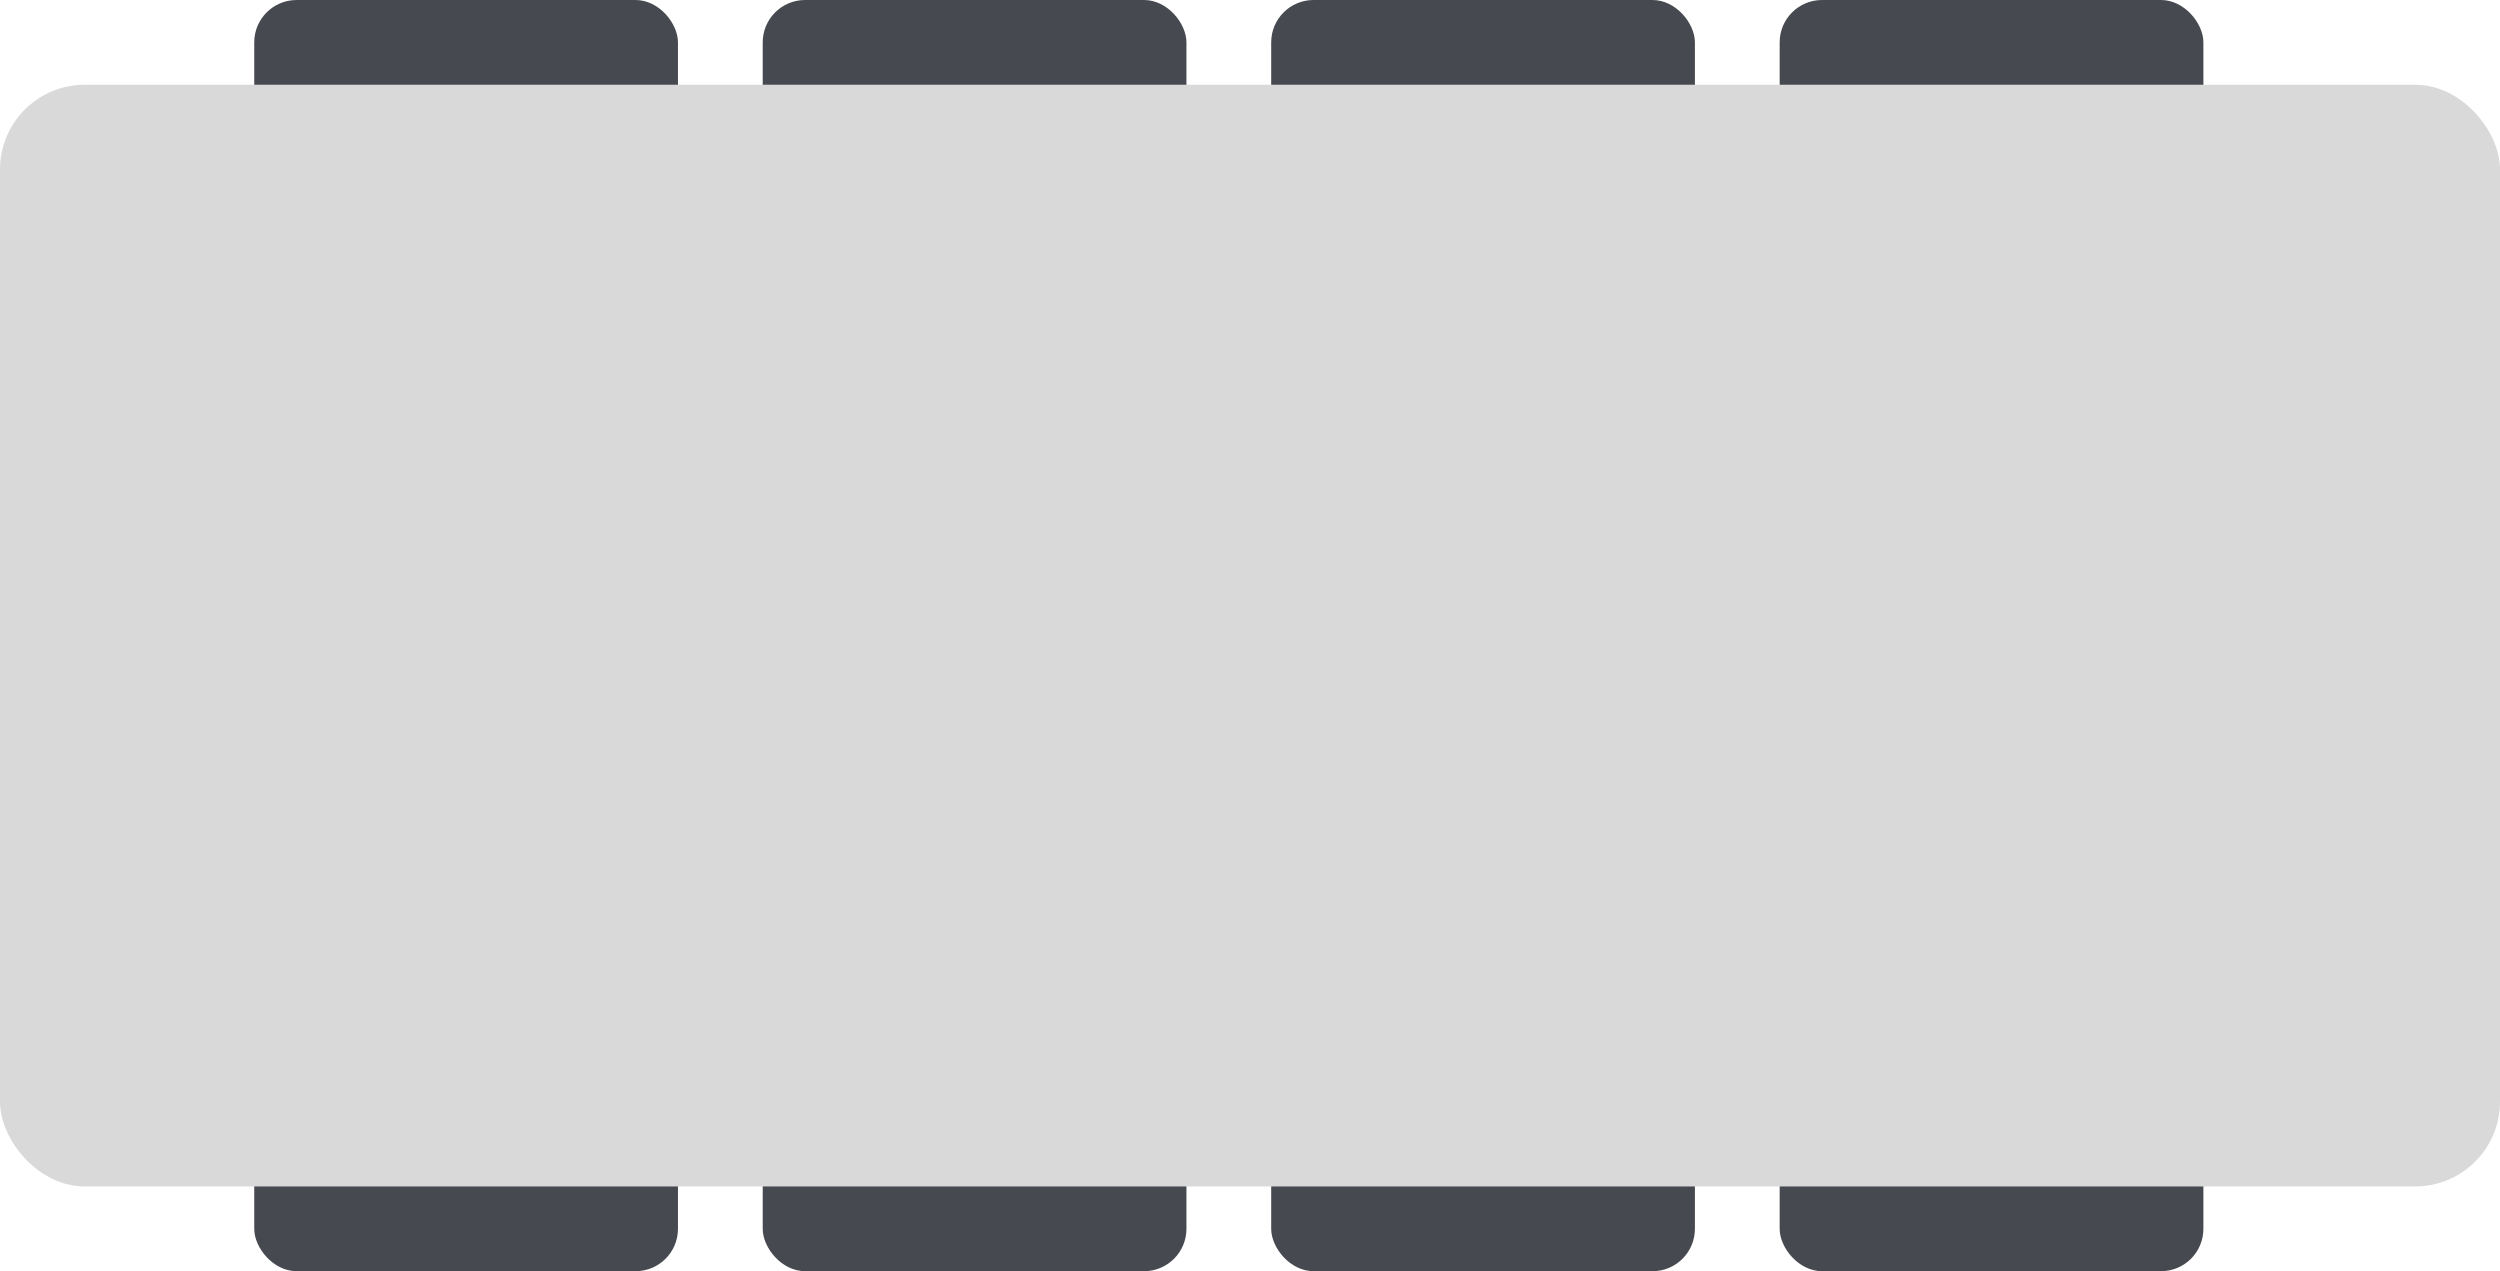 <svg width="59" height="30" viewBox="0 0 59 30" fill="none" xmlns="http://www.w3.org/2000/svg">
<rect x="6" width="10" height="30" rx="1" fill="#474950"/>
<rect x="18" width="10" height="30" rx="1" fill="#474950"/>
<rect x="30" width="10" height="30" rx="1" fill="#474950"/>
<rect x="42" width="10" height="30" rx="1" fill="#474950"/>
<rect y="2" width="59" height="26" rx="2" fill="#D9D9D9"/>
</svg>
